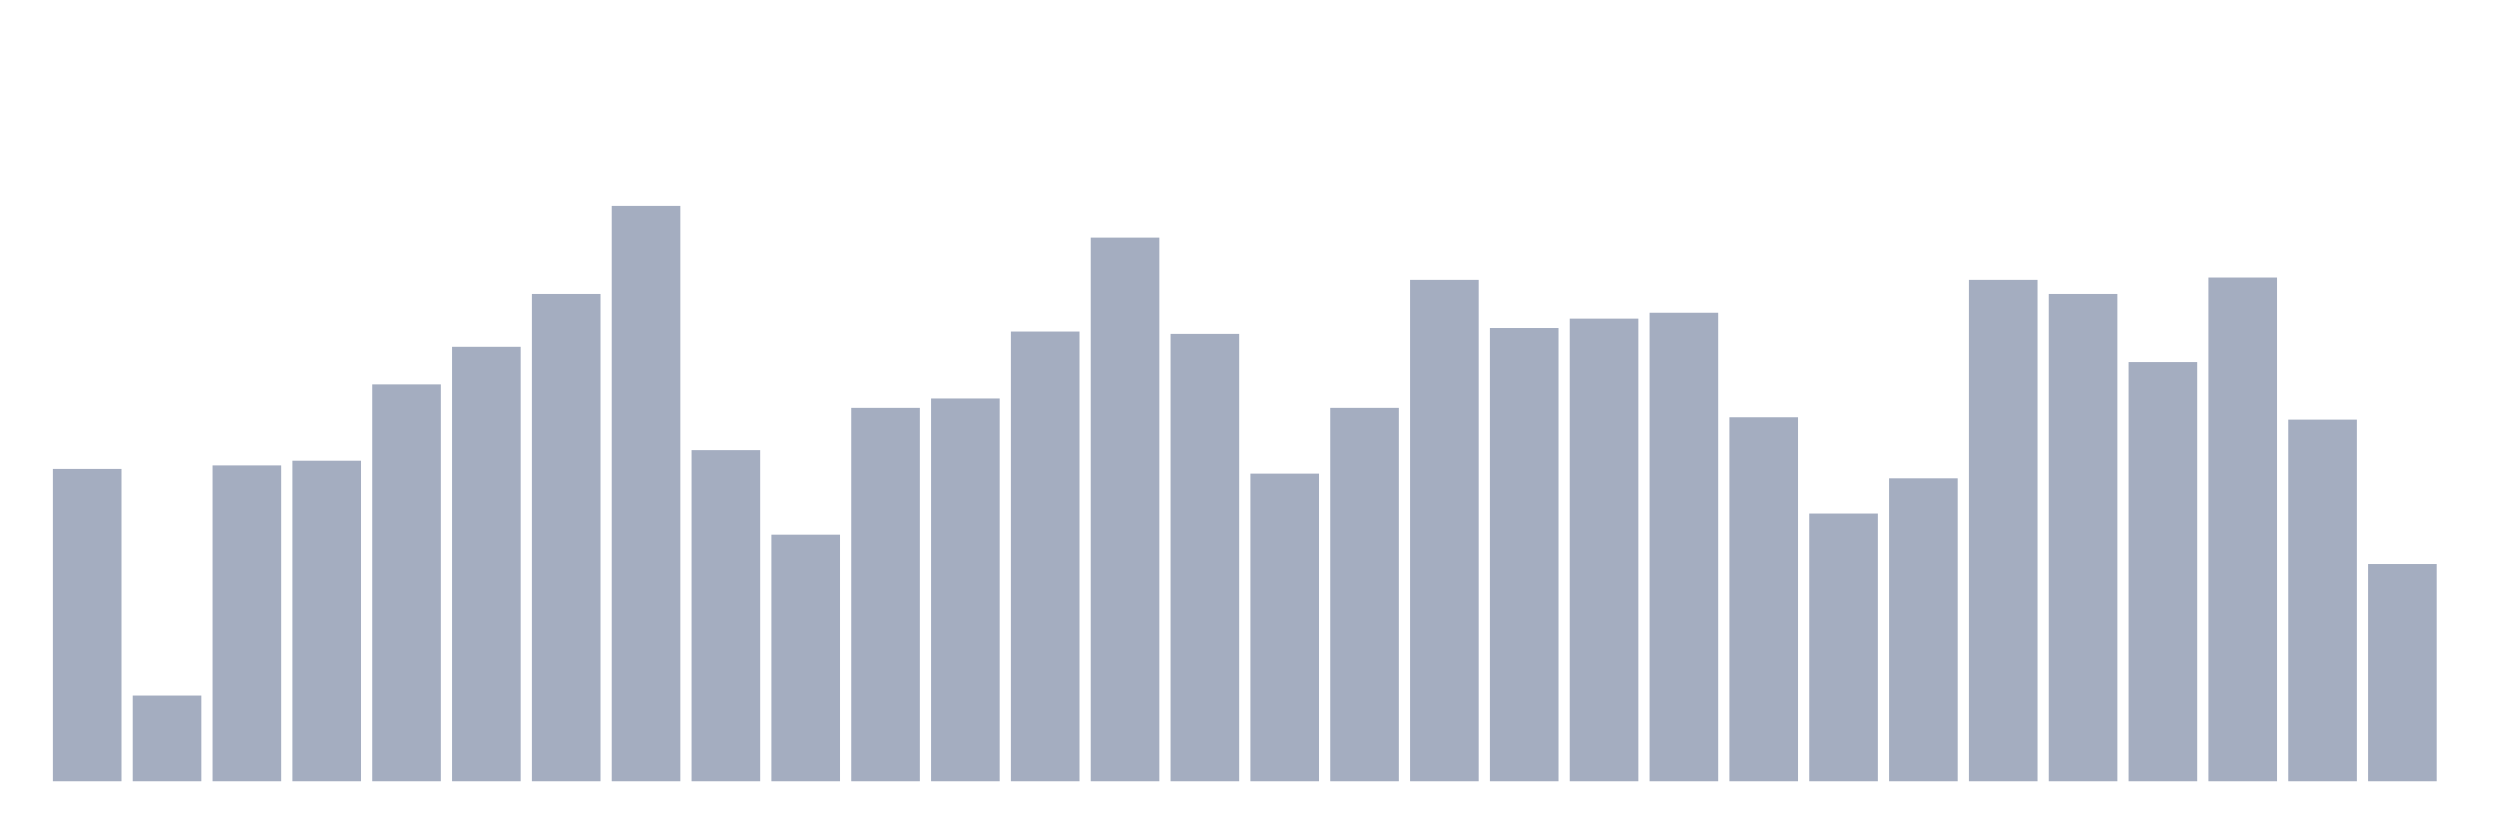 <svg xmlns="http://www.w3.org/2000/svg" viewBox="0 0 480 160"><g transform="translate(10,10)"><rect class="bar" x="0.153" width="13.175" y="80.032" height="59.968" fill="rgb(164,173,192)"></rect><rect class="bar" x="15.482" width="13.175" y="123.543" height="16.457" fill="rgb(164,173,192)"></rect><rect class="bar" x="30.81" width="13.175" y="79.356" height="60.644" fill="rgb(164,173,192)"></rect><rect class="bar" x="46.138" width="13.175" y="78.454" height="61.546" fill="rgb(164,173,192)"></rect><rect class="bar" x="61.466" width="13.175" y="63.8" height="76.2" fill="rgb(164,173,192)"></rect><rect class="bar" x="76.794" width="13.175" y="56.586" height="83.414" fill="rgb(164,173,192)"></rect><rect class="bar" x="92.123" width="13.175" y="46.441" height="93.559" fill="rgb(164,173,192)"></rect><rect class="bar" x="107.451" width="13.175" y="29.533" height="110.467" fill="rgb(164,173,192)"></rect><rect class="bar" x="122.779" width="13.175" y="76.425" height="63.575" fill="rgb(164,173,192)"></rect><rect class="bar" x="138.107" width="13.175" y="92.657" height="47.343" fill="rgb(164,173,192)"></rect><rect class="bar" x="153.436" width="13.175" y="68.309" height="71.691" fill="rgb(164,173,192)"></rect><rect class="bar" x="168.764" width="13.175" y="66.506" height="73.494" fill="rgb(164,173,192)"></rect><rect class="bar" x="184.092" width="13.175" y="53.655" height="86.345" fill="rgb(164,173,192)"></rect><rect class="bar" x="199.42" width="13.175" y="35.62" height="104.38" fill="rgb(164,173,192)"></rect><rect class="bar" x="214.748" width="13.175" y="54.106" height="85.894" fill="rgb(164,173,192)"></rect><rect class="bar" x="230.077" width="13.175" y="80.934" height="59.066" fill="rgb(164,173,192)"></rect><rect class="bar" x="245.405" width="13.175" y="68.309" height="71.691" fill="rgb(164,173,192)"></rect><rect class="bar" x="260.733" width="13.175" y="43.736" height="96.264" fill="rgb(164,173,192)"></rect><rect class="bar" x="276.061" width="13.175" y="52.979" height="87.021" fill="rgb(164,173,192)"></rect><rect class="bar" x="291.39" width="13.175" y="51.176" height="88.824" fill="rgb(164,173,192)"></rect><rect class="bar" x="306.718" width="13.175" y="50.048" height="89.952" fill="rgb(164,173,192)"></rect><rect class="bar" x="322.046" width="13.175" y="70.113" height="69.887" fill="rgb(164,173,192)"></rect><rect class="bar" x="337.374" width="13.175" y="88.599" height="51.401" fill="rgb(164,173,192)"></rect><rect class="bar" x="352.702" width="13.175" y="81.836" height="58.164" fill="rgb(164,173,192)"></rect><rect class="bar" x="368.031" width="13.175" y="43.736" height="96.264" fill="rgb(164,173,192)"></rect><rect class="bar" x="383.359" width="13.175" y="46.441" height="93.559" fill="rgb(164,173,192)"></rect><rect class="bar" x="398.687" width="13.175" y="59.517" height="80.483" fill="rgb(164,173,192)"></rect><rect class="bar" x="414.015" width="13.175" y="43.285" height="96.715" fill="rgb(164,173,192)"></rect><rect class="bar" x="429.344" width="13.175" y="70.564" height="69.436" fill="rgb(164,173,192)"></rect><rect class="bar" x="444.672" width="13.175" y="98.293" height="41.707" fill="rgb(164,173,192)"></rect></g></svg>